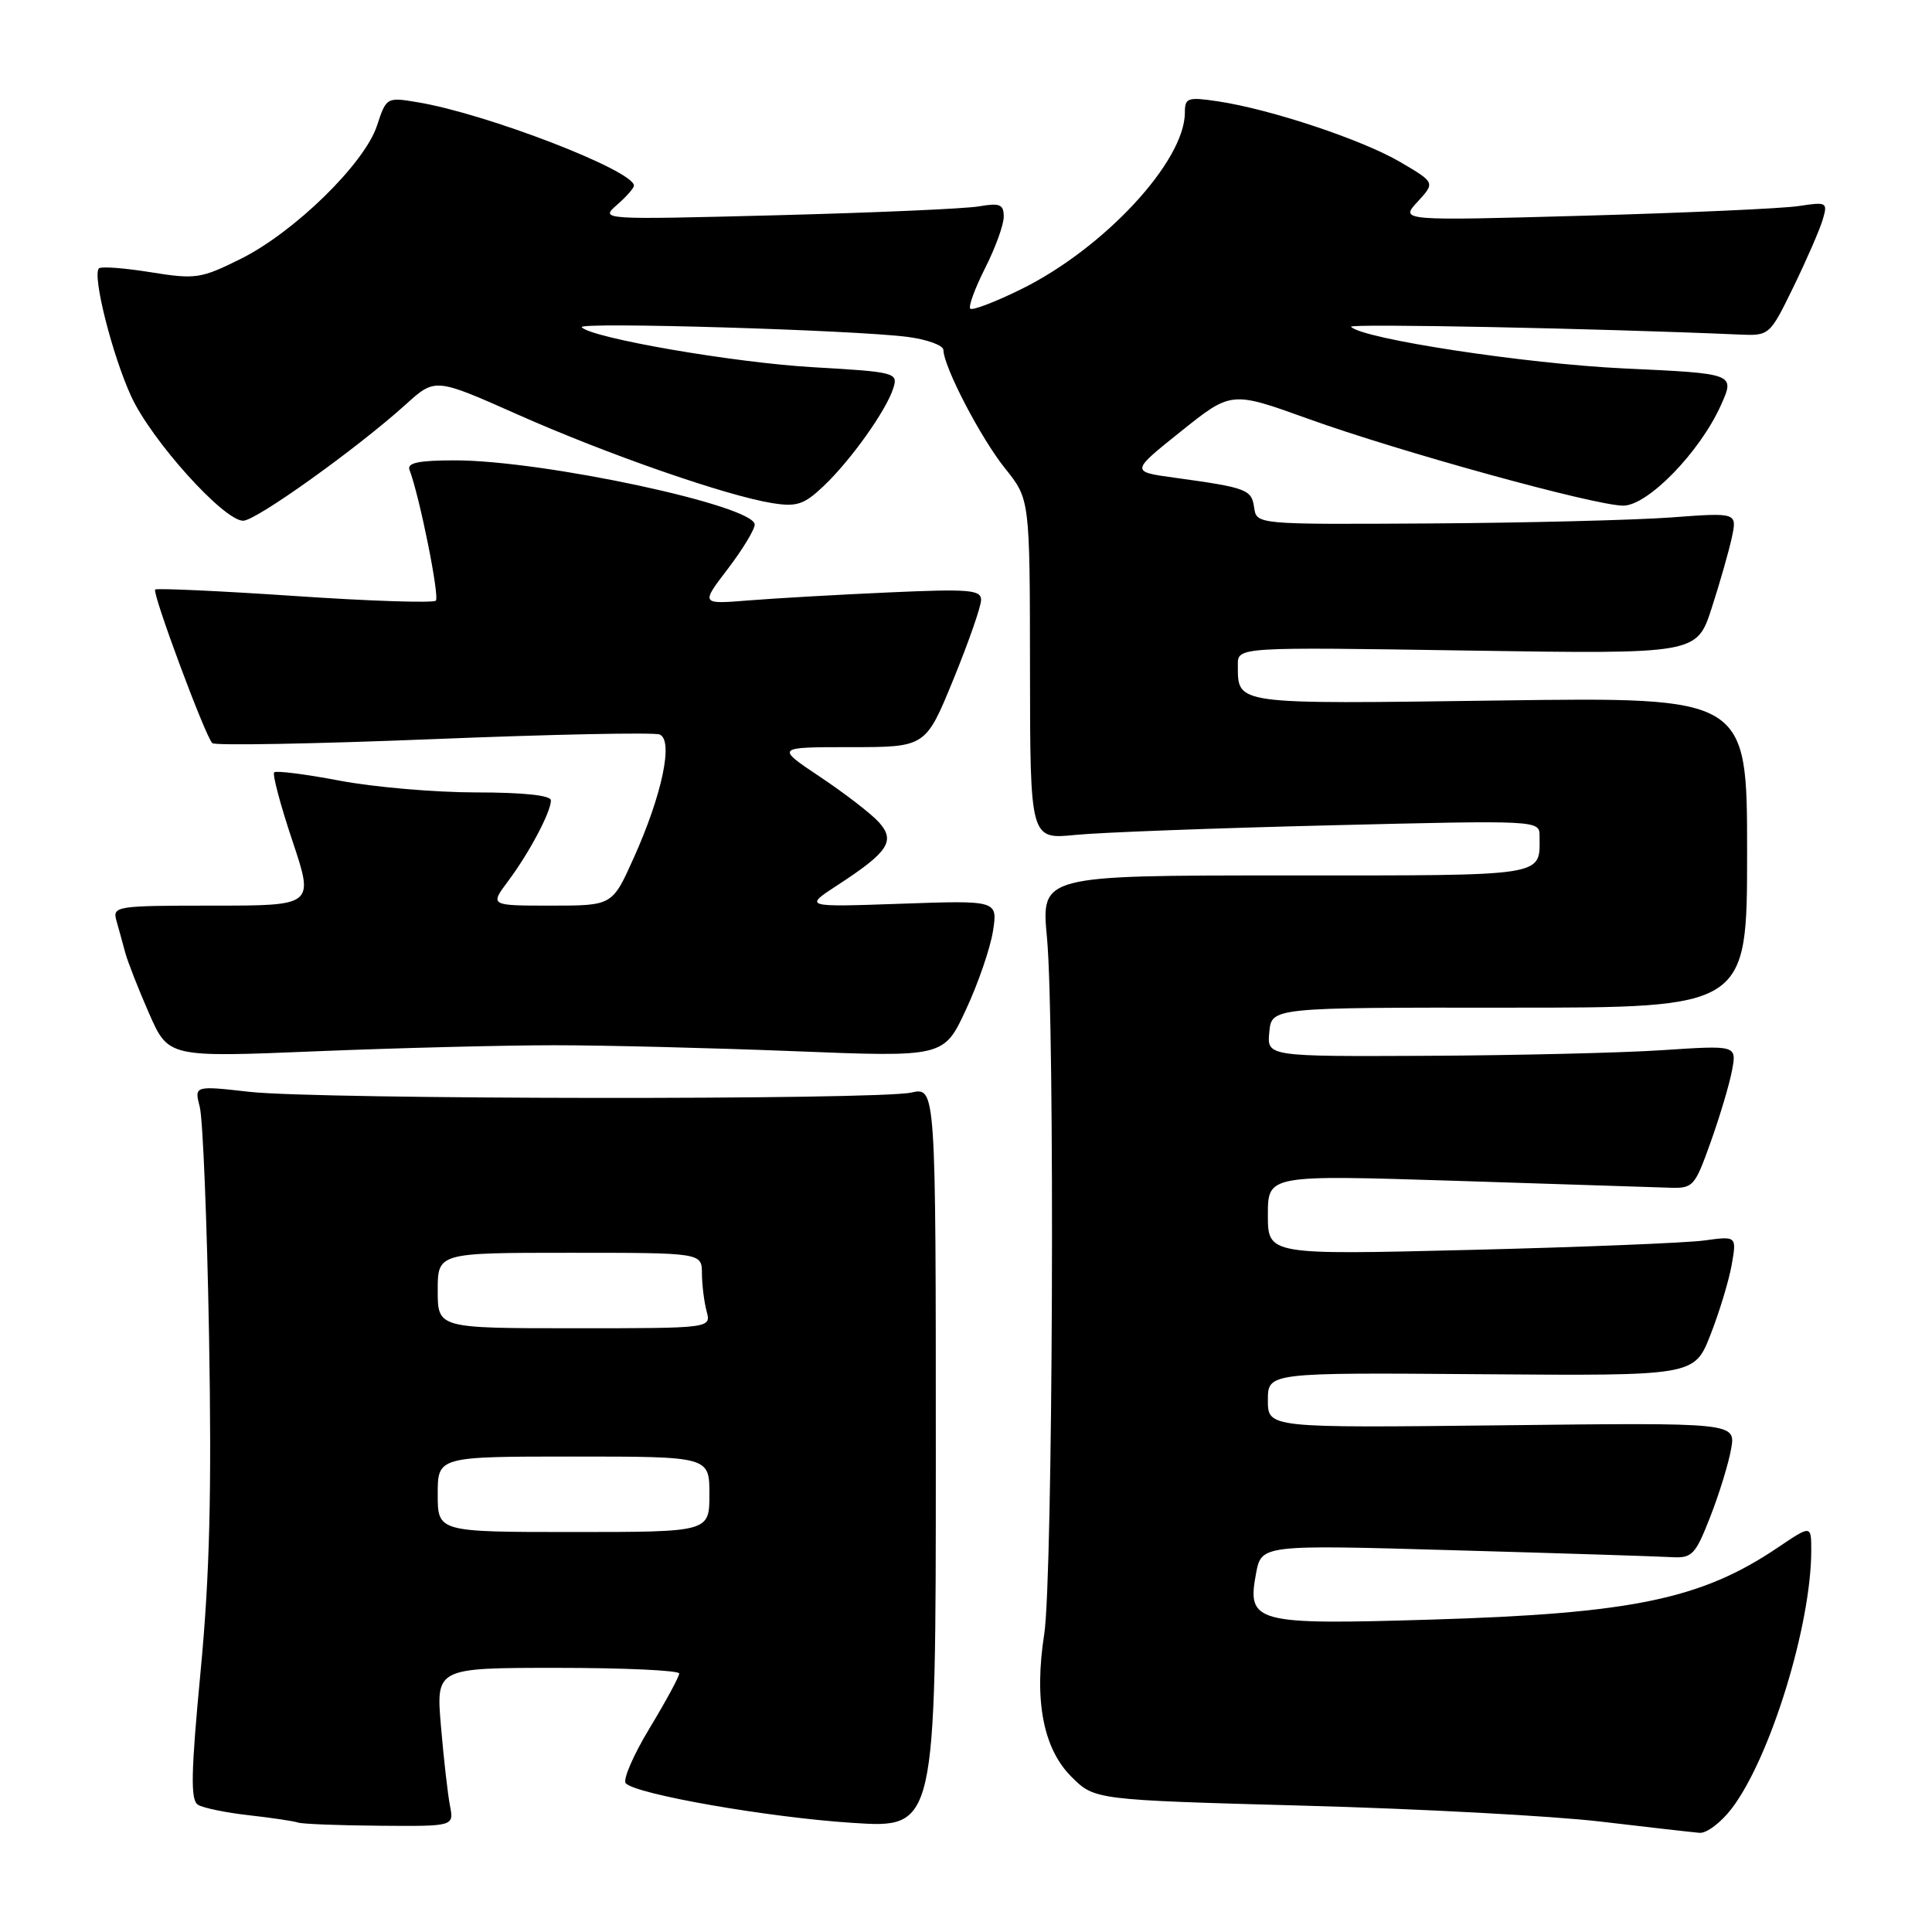 <?xml version="1.0" encoding="UTF-8" standalone="no"?>
<!DOCTYPE svg PUBLIC "-//W3C//DTD SVG 1.1//EN" "http://www.w3.org/Graphics/SVG/1.1/DTD/svg11.dtd" >
<svg xmlns="http://www.w3.org/2000/svg" xmlns:xlink="http://www.w3.org/1999/xlink" version="1.1" viewBox="0 0 256 256">
 <g >
 <path fill="currentColor"
d=" M 229.46 239.64 C 234.57 232.94 240.00 215.33 240.00 205.45 C 240.00 202.07 240.00 202.07 235.58 205.05 C 225.42 211.91 216.25 213.81 189.50 214.61 C 166.28 215.31 165.21 215.03 166.43 208.50 C 167.15 204.68 167.15 204.68 192.82 205.42 C 206.95 205.82 219.84 206.23 221.48 206.33 C 224.21 206.49 224.64 206.04 226.61 201.00 C 227.80 197.97 229.04 193.93 229.38 192.00 C 230.00 188.50 230.00 188.50 199.00 188.86 C 168.00 189.21 168.00 189.21 168.00 185.54 C 168.00 181.87 168.00 181.87 196.25 182.09 C 224.50 182.31 224.50 182.31 226.63 176.91 C 227.80 173.93 229.07 169.76 229.45 167.64 C 230.13 163.78 230.13 163.78 225.82 164.37 C 223.44 164.69 209.46 165.26 194.75 165.62 C 168.00 166.28 168.00 166.28 168.00 160.98 C 168.00 155.68 168.00 155.68 192.75 156.46 C 206.36 156.89 219.07 157.30 220.98 157.37 C 224.37 157.50 224.52 157.34 226.67 151.34 C 227.88 147.95 229.16 143.68 229.50 141.84 C 230.13 138.50 230.13 138.50 220.31 139.15 C 214.92 139.51 200.91 139.84 189.19 139.90 C 167.87 140.00 167.87 140.00 168.19 136.75 C 168.50 133.50 168.50 133.50 200.00 133.52 C 231.50 133.53 231.50 133.53 231.50 112.95 C 231.50 92.37 231.50 92.37 198.64 92.82 C 163.24 93.30 164.05 93.41 164.02 88.11 C 164.00 85.73 164.00 85.73 194.41 86.20 C 224.83 86.67 224.83 86.67 226.80 80.59 C 227.89 77.24 229.09 73.02 229.48 71.21 C 230.18 67.91 230.18 67.91 221.34 68.57 C 216.48 68.92 202.15 69.28 189.50 69.36 C 166.50 69.50 166.50 69.50 166.18 67.25 C 165.84 64.85 165.22 64.62 155.65 63.30 C 149.80 62.50 149.80 62.50 156.48 57.16 C 163.15 51.82 163.15 51.82 173.33 55.49 C 185.46 59.86 211.35 67.00 215.09 67.00 C 218.34 67.00 225.25 59.90 228.03 53.69 C 229.91 49.50 229.91 49.50 215.19 48.82 C 202.19 48.21 180.48 44.90 179.02 43.30 C 178.60 42.85 211.74 43.51 230.49 44.33 C 234.46 44.50 234.50 44.46 237.65 38.00 C 239.39 34.42 241.13 30.42 241.52 29.10 C 242.20 26.81 242.07 26.73 238.36 27.30 C 236.24 27.63 223.47 28.20 210.00 28.58 C 185.50 29.26 185.50 29.26 187.84 26.73 C 190.17 24.19 190.17 24.19 185.54 21.47 C 180.49 18.51 168.38 14.48 161.40 13.43 C 157.36 12.83 157.00 12.95 157.00 14.93 C 157.00 21.36 146.32 32.89 135.33 38.31 C 131.89 40.01 128.84 41.17 128.57 40.90 C 128.29 40.63 129.18 38.21 130.53 35.53 C 131.89 32.85 133.00 29.79 133.00 28.72 C 133.00 27.08 132.50 26.87 129.75 27.34 C 127.96 27.66 115.93 28.18 103.00 28.52 C 79.55 29.12 79.50 29.12 81.75 27.15 C 82.99 26.07 84.00 24.92 84.00 24.60 C 84.00 22.60 64.50 15.07 55.35 13.55 C 51.23 12.86 51.19 12.89 49.95 16.66 C 48.29 21.69 39.00 30.77 31.90 34.30 C 26.61 36.93 25.93 37.03 19.95 36.07 C 16.47 35.51 13.39 35.28 13.11 35.56 C 12.20 36.46 14.86 47.02 17.38 52.51 C 20.05 58.34 29.64 69.00 32.22 69.00 C 33.93 69.00 47.30 59.43 53.79 53.57 C 57.66 50.07 57.66 50.07 68.58 54.92 C 80.43 60.19 96.24 65.69 102.30 66.66 C 105.57 67.19 106.54 66.87 109.15 64.39 C 112.75 60.97 117.46 54.36 118.38 51.40 C 119.01 49.39 118.62 49.28 107.77 48.66 C 97.28 48.06 78.40 44.80 77.08 43.36 C 76.41 42.63 113.14 43.72 120.25 44.64 C 122.86 44.98 125.00 45.76 125.01 46.38 C 125.03 48.59 129.97 58.08 133.19 62.08 C 136.46 66.16 136.46 66.16 136.48 88.69 C 136.50 111.23 136.50 111.23 142.50 110.63 C 145.80 110.30 160.99 109.73 176.25 109.36 C 203.90 108.68 204.00 108.69 204.00 110.76 C 204.00 116.22 205.40 116.00 170.37 116.00 C 137.95 116.00 137.95 116.00 138.73 124.25 C 139.80 135.67 139.51 209.15 138.37 216.50 C 137.00 225.28 138.22 231.68 141.96 235.42 C 145.04 238.50 145.04 238.50 172.77 239.26 C 188.02 239.67 205.68 240.62 212.00 241.36 C 218.32 242.11 224.26 242.78 225.20 242.86 C 226.13 242.94 228.05 241.49 229.46 239.64 Z  M 59.62 239.25 C 59.33 237.74 58.79 233.01 58.43 228.75 C 57.77 221.00 57.77 221.00 73.88 221.00 C 82.75 221.00 90.00 221.34 90.00 221.75 C 90.00 222.16 88.23 225.43 86.07 229.00 C 83.91 232.57 82.49 235.86 82.92 236.30 C 84.35 237.77 101.82 240.82 112.96 241.54 C 124.00 242.26 124.00 242.26 124.00 193.15 C 124.00 144.05 124.00 144.05 120.75 144.77 C 116.27 145.77 42.22 145.69 33.12 144.68 C 25.74 143.85 25.74 143.85 26.47 146.68 C 26.88 148.23 27.43 161.88 27.70 177.02 C 28.06 197.74 27.79 208.71 26.58 221.45 C 25.30 234.94 25.23 238.52 26.23 239.14 C 26.92 239.57 29.96 240.19 32.99 240.53 C 36.02 240.87 38.95 241.31 39.50 241.50 C 40.05 241.69 44.92 241.88 50.33 241.92 C 60.16 242.00 60.16 242.00 59.62 239.25 Z  M 73.50 138.50 C 80.10 138.50 94.40 138.86 105.28 139.29 C 125.07 140.08 125.07 140.08 127.99 133.79 C 129.61 130.33 131.21 125.65 131.57 123.40 C 132.21 119.30 132.21 119.30 119.35 119.75 C 106.50 120.20 106.50 120.20 111.00 117.27 C 117.74 112.88 118.69 111.42 116.44 108.93 C 115.42 107.81 111.93 105.12 108.68 102.95 C 102.77 99.00 102.77 99.00 112.71 99.00 C 122.66 99.00 122.66 99.00 126.33 90.02 C 128.35 85.08 130.00 80.35 130.00 79.49 C 130.00 78.15 128.39 78.02 117.75 78.50 C 111.01 78.80 102.65 79.28 99.18 79.56 C 92.85 80.07 92.85 80.07 96.43 75.39 C 98.39 72.82 100.00 70.17 100.00 69.51 C 100.00 67.00 72.01 61.00 60.26 61.00 C 55.50 61.00 53.91 61.33 54.26 62.25 C 55.62 65.86 58.27 79.06 57.75 79.59 C 57.41 79.92 48.98 79.65 39.03 78.97 C 29.07 78.30 20.75 77.92 20.56 78.12 C 20.13 78.56 27.20 97.57 28.13 98.47 C 28.47 98.81 41.63 98.57 57.38 97.94 C 73.12 97.30 86.63 97.03 87.39 97.32 C 89.27 98.04 87.75 105.30 83.94 113.75 C 81.13 120.00 81.13 120.00 73.01 120.00 C 64.90 120.00 64.90 120.00 67.33 116.75 C 70.12 113.02 73.00 107.59 73.00 106.05 C 73.00 105.39 69.35 105.00 63.11 105.00 C 57.67 105.00 49.52 104.30 45.00 103.44 C 40.48 102.58 36.58 102.09 36.33 102.34 C 36.07 102.59 37.16 106.67 38.74 111.40 C 41.62 120.00 41.62 120.00 28.24 120.00 C 15.34 120.00 14.89 120.07 15.43 122.00 C 15.74 123.10 16.27 125.01 16.60 126.25 C 16.94 127.49 18.36 131.11 19.76 134.30 C 22.32 140.11 22.32 140.11 41.91 139.30 C 52.68 138.86 66.90 138.50 73.50 138.50 Z  M 58.00 198.00 C 58.00 193.00 58.00 193.00 76.00 193.00 C 94.00 193.00 94.00 193.00 94.00 198.00 C 94.00 203.00 94.00 203.00 76.00 203.00 C 58.00 203.00 58.00 203.00 58.00 198.00 Z  M 58.00 171.00 C 58.00 166.00 58.00 166.00 75.50 166.00 C 93.00 166.00 93.00 166.00 93.01 168.75 C 93.02 170.26 93.30 172.51 93.63 173.75 C 94.23 176.00 94.23 176.00 76.12 176.00 C 58.00 176.00 58.00 176.00 58.00 171.00 Z "/>
</g>
</svg>